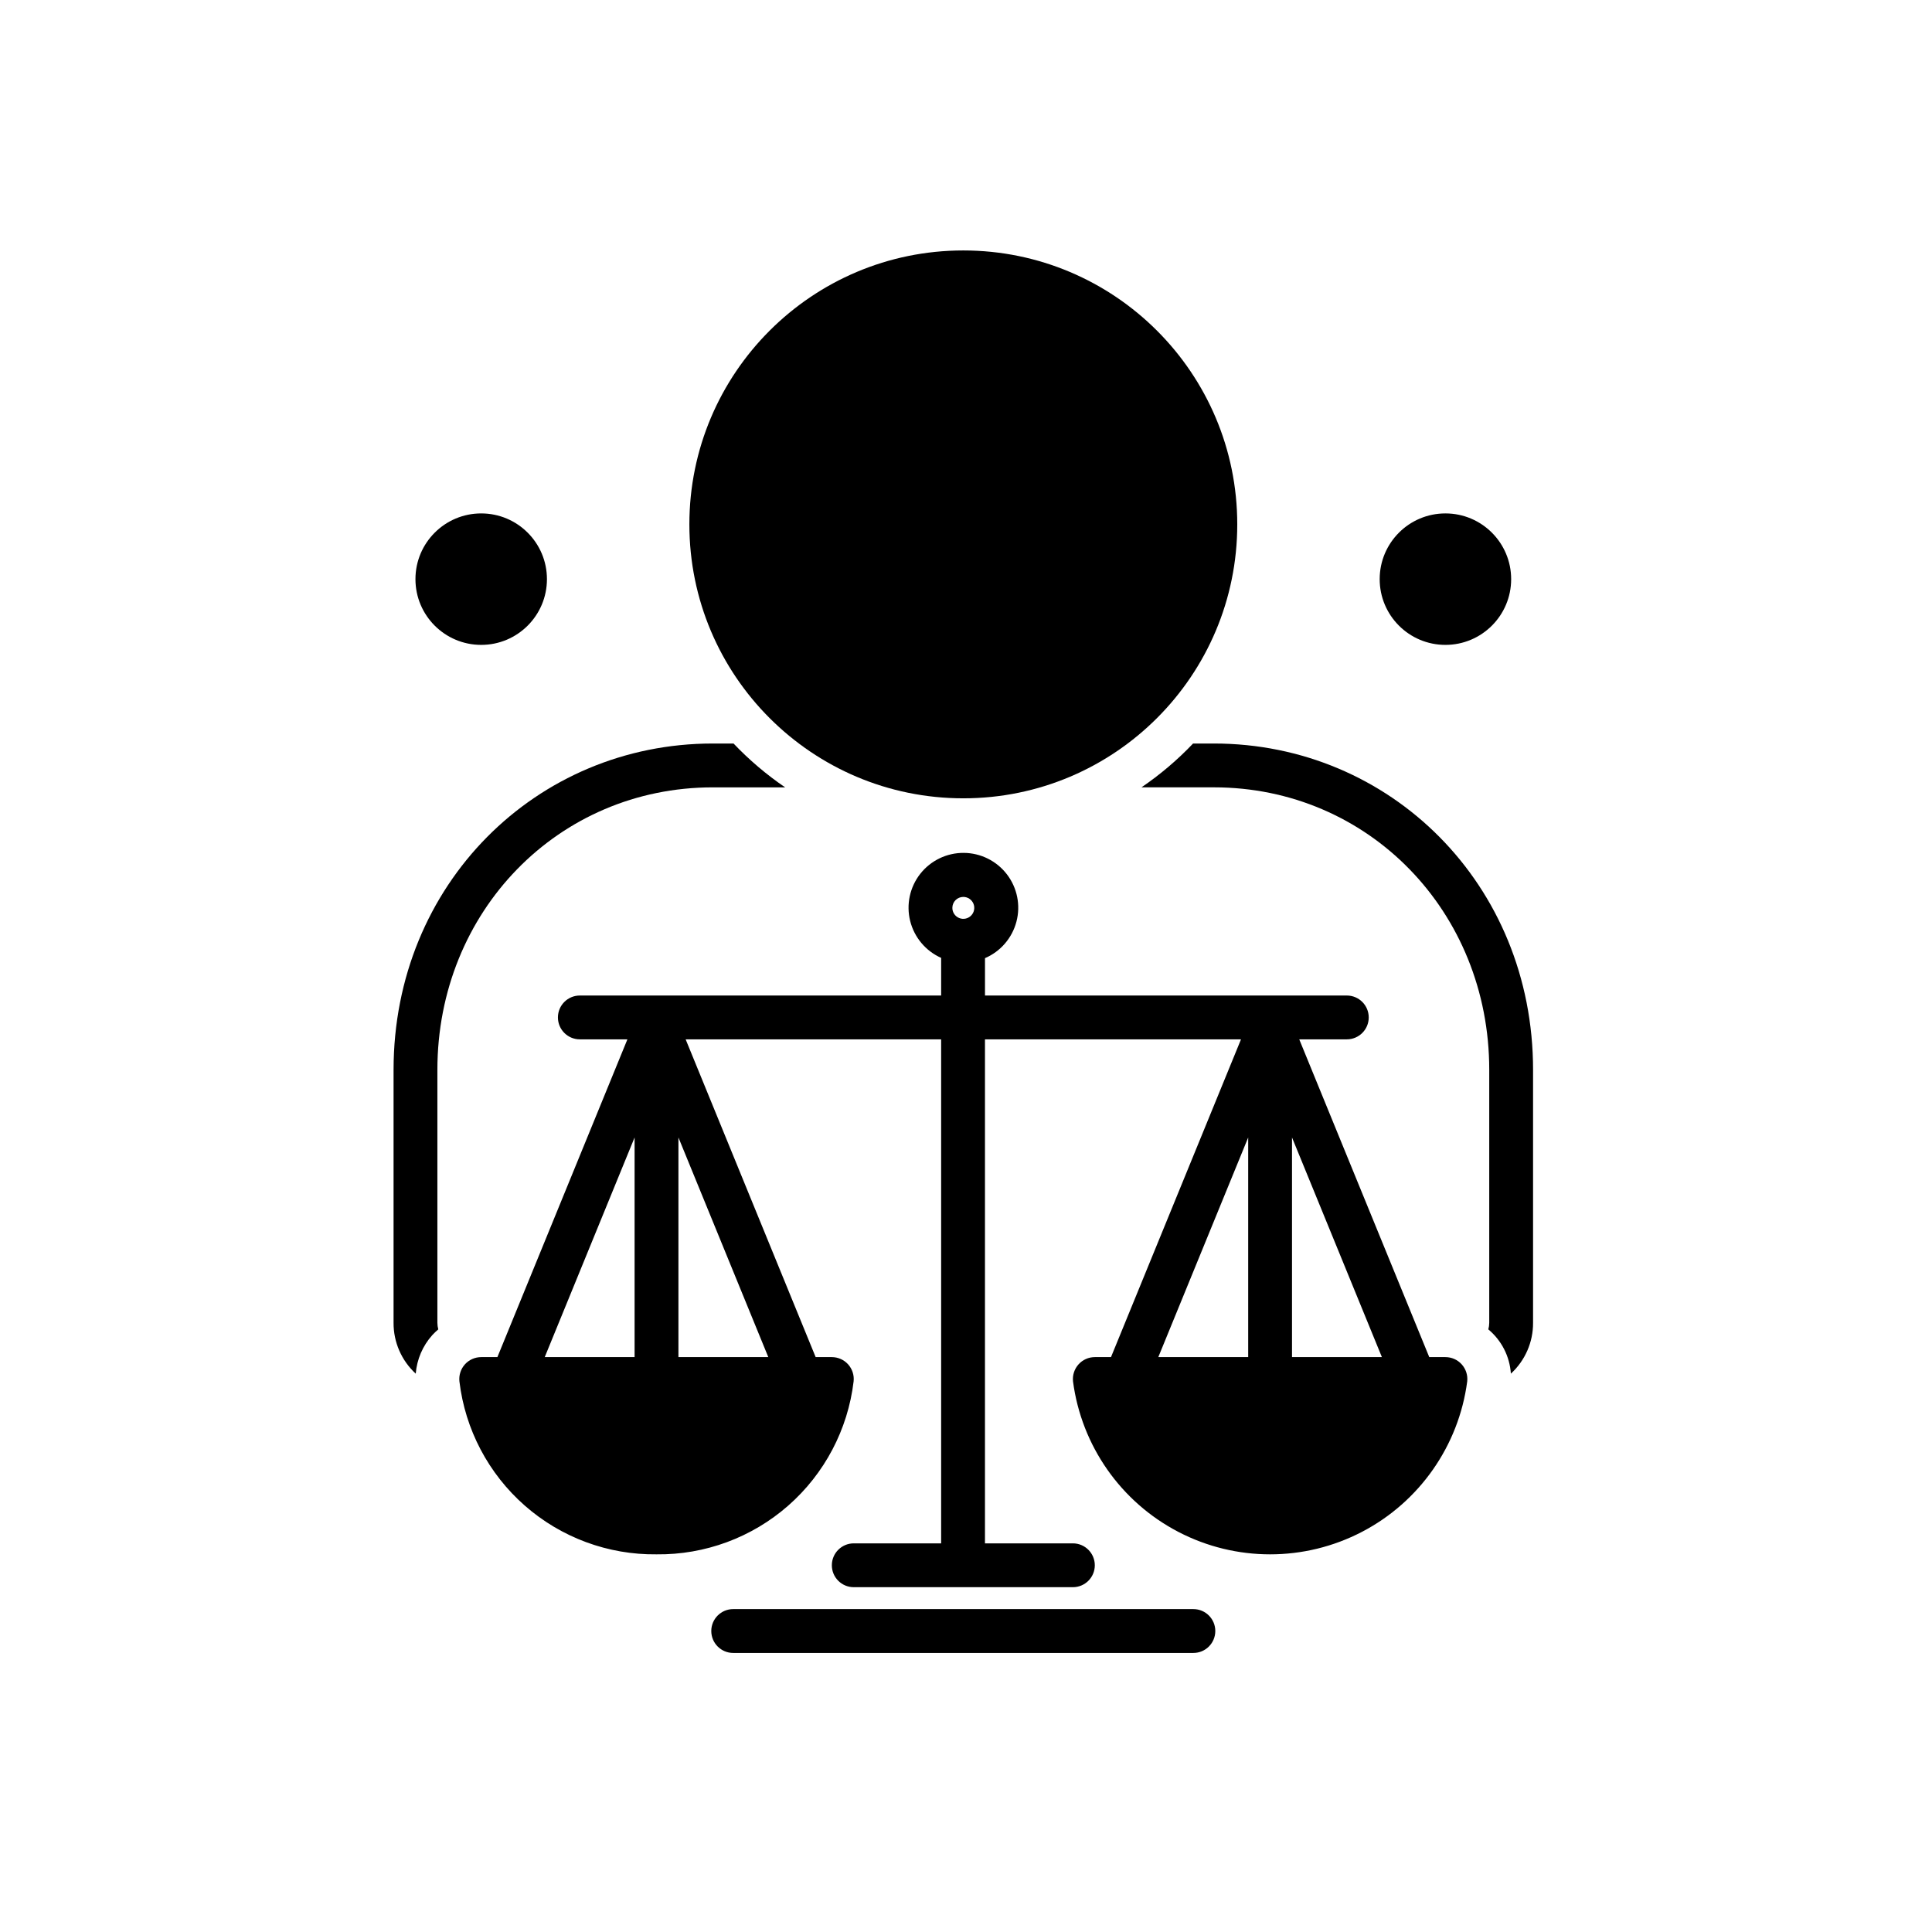 <svg width="82" height="82" viewBox="0 0 82 82" fill="none" xmlns="http://www.w3.org/2000/svg">
<path d="M52.513 22.256C52.513 28.677 47.307 33.883 40.886 33.883C34.465 33.883 29.259 28.678 29.259 22.256C29.259 15.835 34.465 10.63 40.886 10.63C47.307 10.63 52.513 15.835 52.513 22.256Z" fill="black"/>
<path d="M18.347 56.667C18.427 56.58 18.512 56.499 18.602 56.423C18.578 56.332 18.565 56.238 18.564 56.143V45.408C18.564 38.684 23.698 33.418 30.251 33.418H33.324C32.53 32.877 31.796 32.253 31.134 31.557H30.251C22.768 31.557 16.704 37.529 16.704 45.408V56.143C16.699 56.963 17.041 57.748 17.645 58.302C17.694 57.695 17.941 57.12 18.347 56.667L18.347 56.667Z" fill="black"/>
<path d="M51.521 31.557H50.638C49.976 32.253 49.242 32.876 48.448 33.417H51.521C58.075 33.417 63.208 38.684 63.208 45.407V56.142C63.207 56.237 63.194 56.332 63.169 56.423C63.732 56.892 64.078 57.571 64.126 58.302C64.731 57.747 65.073 56.963 65.068 56.142V45.408C65.068 37.528 59.002 31.557 51.521 31.557L51.521 31.557Z" fill="black"/>
<path d="M51.581 69.225C51.581 68.712 51.165 68.295 50.651 68.295H31.119C30.605 68.295 30.189 68.712 30.189 69.225C30.189 69.739 30.605 70.156 31.119 70.156H50.651C51.165 70.156 51.581 69.739 51.581 69.225Z" fill="black"/>
<path d="M20.424 57.6C20.16 57.6 19.908 57.712 19.731 57.909C19.555 58.106 19.471 58.368 19.499 58.631C19.742 60.671 20.731 62.549 22.275 63.904C23.819 65.26 25.81 65.995 27.864 65.971C29.919 65.995 31.91 65.259 33.454 63.904C34.998 62.549 35.987 60.671 36.23 58.631C36.259 58.368 36.174 58.106 35.998 57.909C35.821 57.712 35.569 57.6 35.305 57.6H34.619L29.101 44.113H39.945V65.505H36.236C35.722 65.505 35.306 65.922 35.306 66.435C35.306 66.949 35.722 67.365 36.236 67.365H45.537C46.05 67.365 46.467 66.949 46.467 66.435C46.467 65.922 46.05 65.505 45.537 65.505H41.805V44.113H52.672L47.154 57.6H46.467C46.203 57.6 45.951 57.712 45.775 57.909C45.599 58.106 45.514 58.368 45.542 58.631C45.901 61.361 47.569 63.745 50.011 65.017C52.453 66.289 55.362 66.289 57.805 65.017C60.247 63.745 61.915 61.361 62.273 58.631C62.302 58.368 62.217 58.106 62.041 57.909C61.865 57.712 61.613 57.6 61.349 57.6H60.662L55.144 44.113H57.163C57.677 44.113 58.093 43.697 58.093 43.183C58.093 42.669 57.677 42.253 57.163 42.253H41.806V40.667C42.467 40.384 42.959 39.811 43.141 39.116C43.324 38.421 43.174 37.68 42.737 37.11C42.3 36.54 41.623 36.203 40.904 36.199C40.186 36.194 39.505 36.522 39.06 37.086C38.616 37.651 38.457 38.389 38.63 39.087C38.803 39.784 39.288 40.363 39.945 40.655V42.253H24.61C24.096 42.253 23.68 42.669 23.68 43.183C23.68 43.697 24.096 44.113 24.61 44.113H26.629L21.111 57.6L20.424 57.6ZM54.837 48.278L58.652 57.6H54.837V48.278ZM52.977 57.6H49.162L52.977 48.278V57.6ZM40.886 38.068C41.074 38.068 41.243 38.181 41.316 38.355C41.387 38.529 41.348 38.729 41.215 38.862C41.082 38.995 40.882 39.035 40.708 38.963C40.534 38.891 40.421 38.721 40.421 38.533C40.421 38.276 40.629 38.068 40.886 38.068L40.886 38.068ZM28.795 48.278L32.609 57.6H28.795V48.278ZM26.934 48.278V57.6H23.12L26.934 48.278Z" fill="black"/>
<path d="M23.214 24.581C23.214 26.122 21.964 27.371 20.424 27.371C18.883 27.371 17.633 26.122 17.633 24.581C17.633 23.04 18.883 21.791 20.424 21.791C21.964 21.791 23.214 23.04 23.214 24.581Z" fill="black"/>
<path d="M64.138 24.581C64.138 26.122 62.889 27.371 61.348 27.371C59.807 27.371 58.558 26.122 58.558 24.581C58.558 23.04 59.807 21.791 61.348 21.791C62.889 21.791 64.138 23.04 64.138 24.581Z" fill="black"/>
</svg>
